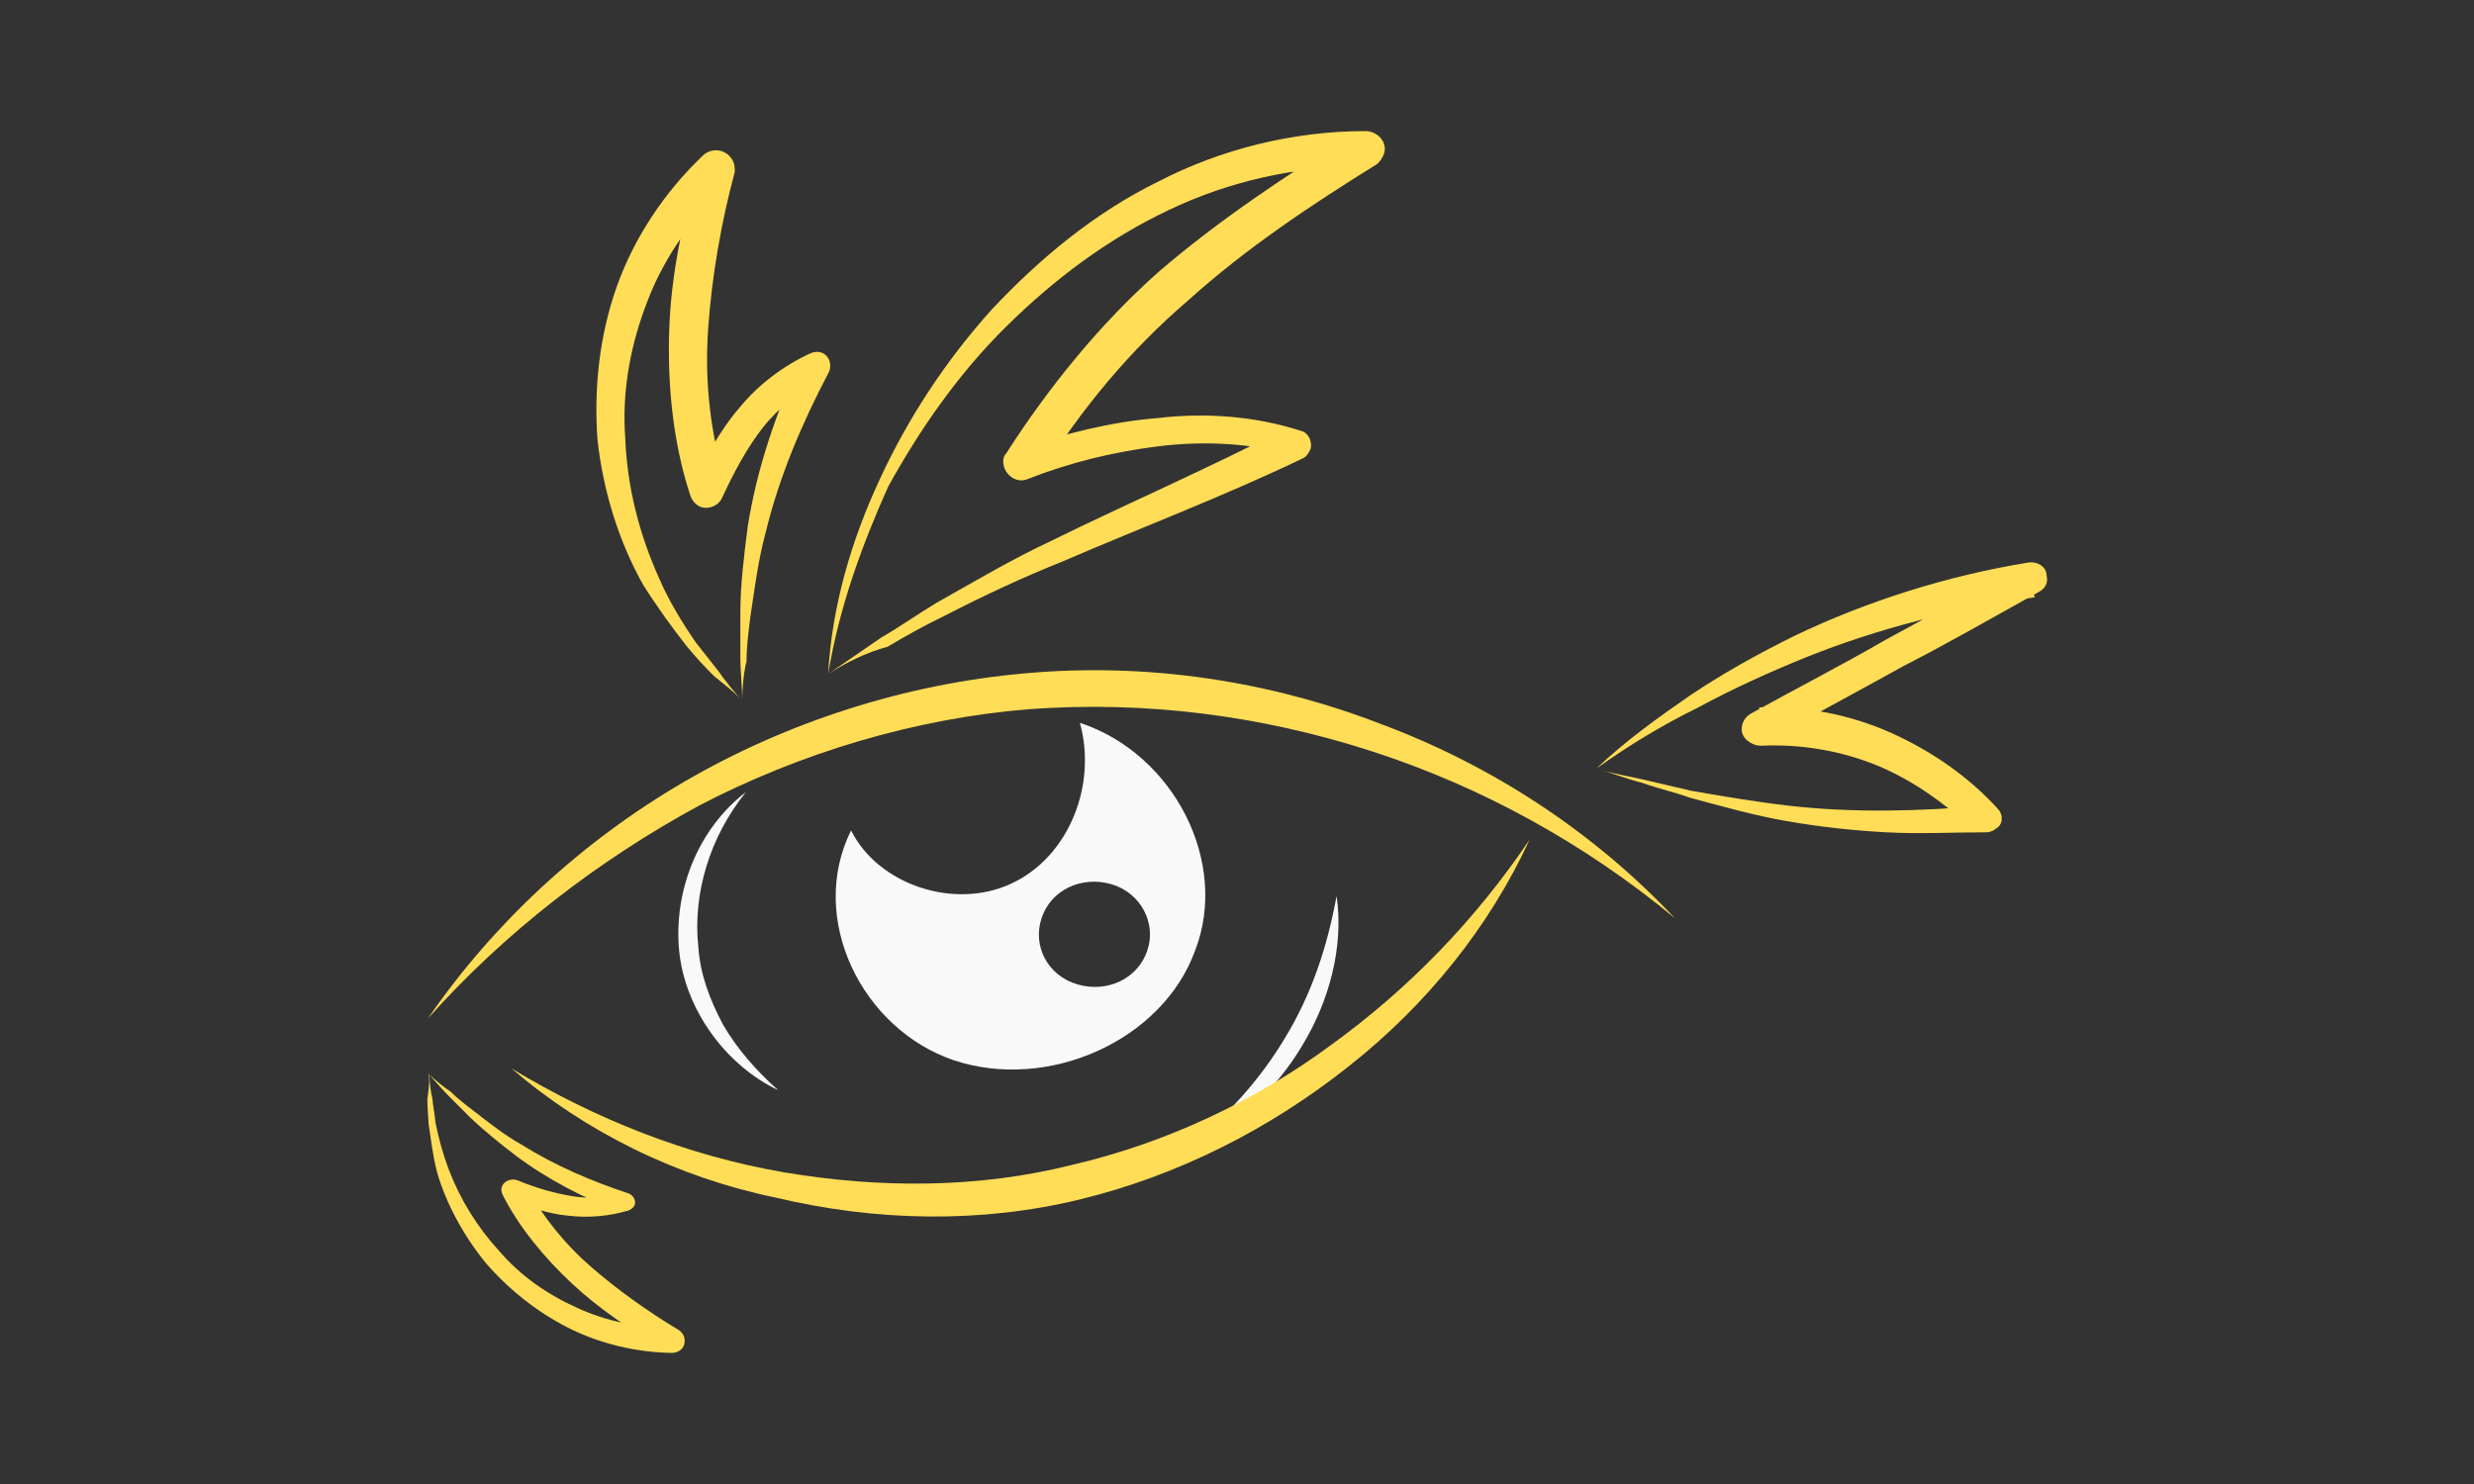<?xml version="1.0" encoding="utf-8"?>
<!-- Generator: Adobe Illustrator 25.4.1, SVG Export Plug-In . SVG Version: 6.00 Build 0)  -->
<svg version="1.1" id="Capa_1" xmlns="http://www.w3.org/2000/svg" xmlns:xlink="http://www.w3.org/1999/xlink" x="0px" y="0px"
	 viewBox="0 0 400 240" style="enable-background:new 0 0 400 240;" xml:space="preserve">
<rect x="0" y="0" width="400" height="240" fill="#333333" stroke="none"/>
<style type="text/css">
	.st0{fill:#F9F9F9;}
	.st1{fill:#FFDD57;}
</style>
<g>
	<g>
		<g>
			<g>
				<path class="st0" d="M174.6,116.9c2.8,10.1-1.8,21.7-11.1,26c-9.2,4.3-21.5,0.2-25.9-8.6c-7.1,14.3,1.8,32.2,16.7,37.2
					c15.2,5,33.6-3.2,38.9-17.7C198.8,139.5,189.8,121.9,174.6,116.9z M185.5,153.7c-1.5,4.6-6.5,6.9-11.3,5.5s-7.3-6.2-5.8-10.7
					c1.5-4.6,6.5-6.9,11.3-5.5S187,149.4,185.5,153.7z"/>
			</g>
		</g>
		<g>
			<path class="st0" d="M120.6,128.1c-5.9,7.3-8.6,16.5-7.7,25c0.3,4.4,1.8,8.5,4,12.6c2.2,3.8,5.2,7.3,8.9,10.6
				c-8.6-4.1-15.1-13.2-16-22.6C108.9,144,112.9,134,120.6,128.1z"/>
		</g>
		<g>
			<path class="st0" d="M191.5,186c6.8-5.3,12.3-11.5,16.3-18.2c4.3-7.1,6.8-14.7,8.3-22.9c1.2,8.2-1.2,17-5.5,24.1
				C206.3,176.3,199.6,182.5,191.5,186z"/>
		</g>
		<g>
			<g>
				<path class="st1" d="M69.2,164.7c10.5-15.3,24.7-28.5,41.3-38.2s35.8-15.9,55.2-17.6c19.7-1.8,39.5,1.2,57.6,8.2
					c18.2,6.8,34.5,17.6,47.5,31.4c-14.5-12-31.1-21.2-49-27s-36.7-8.2-55.5-6.8c-18.5,1.5-37,7.1-53.3,15.6
					C96.6,139.2,81.5,150.9,69.2,164.7z"/>
			</g>
			<g>
				<path class="st1" d="M133.9,109c0.6-10.9,3.7-21.5,8.3-31.4c4.6-10,10.8-19.4,18.2-27.6c7.7-8.2,16.6-15.6,26.8-20.6
					c10.2-5.3,21.9-8.2,33.6-8.2c1.5,0,3.1,1.2,3.1,2.9c0,0.9-0.6,1.8-1.2,2.4l0,0c-10.8,6.7-21.3,13.7-30.5,22
					c-9.6,8.2-17.3,17.6-24,28.2l-3.4-4.1c7.1-2.4,14.8-4.4,22.5-5c7.7-0.9,15.7-0.3,23.1,2.1l0,0c1.2,0.3,1.8,1.8,1.5,2.9
					c-0.3,0.6-0.6,1.2-1.2,1.5c-12.7,6.1-25.9,11.1-38.9,16.7c-6.5,2.6-12.9,5.6-19.1,8.8c-3.1,1.5-6.2,3.2-9.2,5
					C140.1,105.5,136.7,107.2,133.9,109z M133.9,109c3.1-2.1,5.5-3.8,8.6-5.9c3.1-1.8,5.9-3.8,8.9-5.6c6.2-3.5,12.3-7.1,18.5-10
					c12.6-6.2,25.6-11.8,37.9-18.2l0.6,4.1c-6.8-1.8-14.2-2.1-21.3-1.2s-14.2,2.6-21,5.3c-1.5,0.6-3.1-0.3-3.7-1.8
					c-0.3-0.9-0.3-1.8,0.3-2.4l0,0c6.8-10.6,15.1-20.9,24.7-29.4c9.9-8.5,20.7-15.6,31.4-22.3l1.5,5.3c-10.8,0-21.6,2.4-31.4,7.1
					c-9.9,4.7-18.5,11.2-26.2,18.8s-13.9,16.5-19.1,25.9C139.4,88.1,135.7,98.1,133.9,109z"/>
			</g>
			<g>
				<path class="st1" d="M120,113.4c-1.2-1.5-2.8-2.6-4.6-4.1c-1.5-1.5-2.8-2.9-4.3-4.7c-2.5-3.2-4.9-6.5-7.1-10
					c-4-7.1-6.5-15.3-7.4-23.5c-0.6-8.2,0.3-16.8,3.1-24.7c2.8-7.9,7.7-15.3,13.9-21.2c1.2-1.2,3.1-1.2,4.3,0
					c0.9,0.9,0.9,1.8,0.9,2.6c-2.2,8.2-3.7,16.8-4.3,25.3s0.3,16.8,2.8,25l-5.2-0.3c2.2-4.1,4.3-8.2,7.4-11.8
					c3.1-3.8,7.1-6.8,11.4-8.8l0,0c1.2-0.6,2.5-0.3,3.1,0.9c0.3,0.6,0.3,1.5,0,2.1c-4.3,8.2-8,16.8-10.2,25.9
					c-1.2,4.4-1.8,9.1-2.5,13.8c-0.3,2.4-0.6,4.7-0.6,7.1C120.3,108.4,120,111.1,120,113.4z M120,113.4c0-2.6-0.3-4.7-0.3-7.1
					s0-4.7,0-7.1c0-4.7,0.6-9.4,1.2-14.1c1.5-9.4,4.6-18.5,8.6-27l3.4,2.9c-3.7,2.4-7.1,5-9.6,8.2c-2.5,3.2-4.6,7.1-6.5,11.2
					c-0.6,1.5-2.5,2.1-3.7,1.5c-0.6-0.3-1.2-0.9-1.5-1.8l0,0c-2.8-8.5-3.7-17.9-3.4-26.7c0.3-9.1,2.2-17.6,4.6-26.4l4.9,2.6
					c-5.5,5.3-10.2,11.8-12.9,18.8c-2.8,7.1-4.3,14.7-3.7,22.6c0.3,7.6,2.2,15.3,5.5,22.6c1.5,3.5,3.7,7.1,5.9,10.3
					c1.2,1.5,2.5,3.2,3.7,4.7C117.3,110.2,118.5,111.6,120,113.4z"/>
			</g>
			<g>
				<path class="st1" d="M72.8,176.5c1.1,1.1,2.4,2.1,3.7,3.1c2.6,2,5.1,4,7.8,5.5c5.4,3.4,11.3,5.9,17.3,7.9c0.4,0.1,0.9,0.6,1,1
					c0.3,0.8-0.2,1.5-1.1,1.8l0,0c-3.1,0.9-6.4,1.2-9.7,0.8c-3.2-0.3-6.2-1.4-9.2-2.4l2.4-2.4c2.8,5,6.3,9.4,10.7,13.2
					c4.4,3.8,9.2,7.2,14.2,10.2c0.4,0.4,0.8,0.8,0.8,1.7c0,1.1-0.9,1.9-2.1,1.9c-5.8-0.1-11.7-1.5-16.8-4.1s-9.7-6.3-13.3-10.5
					c-3.5-4.3-6.3-9.4-7.8-14.5c-0.7-2.6-1-5.3-1.4-7.9c-0.1-1.5-0.2-2.8-0.2-4.1c0.2-1.5,0.4-2.7,0.2-4
					C70.5,174.8,72,176,72.8,176.5z M69.9,177.6c0.1,1.2,0.4,2.6,0.5,3.9c0.5,2.5,1.2,5.1,2.1,7.5c1.9,5,4.7,9.5,8.2,13.3
					c3.5,4.1,7.9,7.1,12.6,9.2c4.7,2.2,10,3.2,15.2,3.3l-1.1,3.4c-5.4-3.1-10.4-6.4-14.9-10.6c-4.4-4.1-8.5-9-11.2-14.3l0,0
					c-0.3-0.6-0.3-1.1-0.1-1.5c0.3-0.8,1.5-1.3,2.5-0.9c2.9,1.2,5.7,2,8.5,2.5c2.7,0.5,5.6,0.3,8.5-0.2l-0.2,2.9
					c-6-2.3-11.9-5.3-17.1-9.2c-2.6-2-5.1-4-7.4-6.2c-1.1-1.1-2.3-2.3-3.4-3.4c-1.1-1.1-2-2.2-3.2-3.5
					C69.5,175.2,69.6,176.5,69.9,177.6z"/>
			</g>
			<g>
				<path class="st1" d="M82.7,172.8c13.6,8.2,28.4,14.1,44.1,16.8c15.4,2.6,31.4,2.6,46.5-1.2c15.1-3.5,29.6-10.3,41.9-19.4
					c12.6-9.1,23.4-20.3,32.1-33.2c-6.5,14.1-16.6,26.7-29.3,36.7c-12.6,10-27.4,17.6-43.5,21.5s-33,3.5-49-0.3
					C109.5,190.4,94.7,183.1,82.7,172.8z"/>
			</g>
			<g>
				<path class="st1" d="M258.1,124.3c4.6-4.4,9.9-8.2,15.1-11.8c5.2-3.5,11.1-6.8,17-9.7c11.7-5.6,24.7-9.7,37.6-11.8
					c1.5-0.3,3.1,0.6,3.1,2.1c0.3,1.2-0.3,2.1-1.2,2.6l0,0c-7.4,4.1-14.5,8.2-21.9,12c-7.4,4.1-14.5,7.9-21.9,12l-1.5-5.3
					c7.4-0.3,14.8,1.2,21.3,4.1s12.6,7.1,17.3,12.3l0,0c0.9,0.9,0.9,2.6-0.3,3.2c-0.3,0.3-0.9,0.6-1.5,0.6c-5.2,0-10.8,0.3-16.3,0
					s-10.8-0.9-16-1.8c-5.2-0.9-10.5-2.4-15.7-3.8c-2.5-0.9-5.2-1.5-7.7-2.4C263.1,126,260.3,124.9,258.1,124.3z M258.1,124.3
					c2.8,0.9,5.2,1.2,7.7,1.8s5.2,1.2,7.7,1.8c5.2,0.9,10.5,1.8,15.7,2.4c10.5,1.2,21,0.9,31.8,0l-1.8,4.1
					c-4.6-4.4-9.9-8.2-15.7-10.6c-5.9-2.4-12.3-3.5-18.8-3.2c-1.5,0-3.1-1.2-3.1-2.6c0-1.2,0.6-2.1,1.5-2.6l0,0
					c7.4-4.1,14.8-7.9,21.9-12c7.4-4.1,14.8-7.9,22.2-11.8l1.8,5c-12.6,1.8-25.3,5-37,9.7c-5.9,2.4-11.7,5-17.6,8.2
					C268.9,117.2,263.4,120.5,258.1,124.3z"/>
			</g>
		</g>
	</g>
</g>
</svg>
